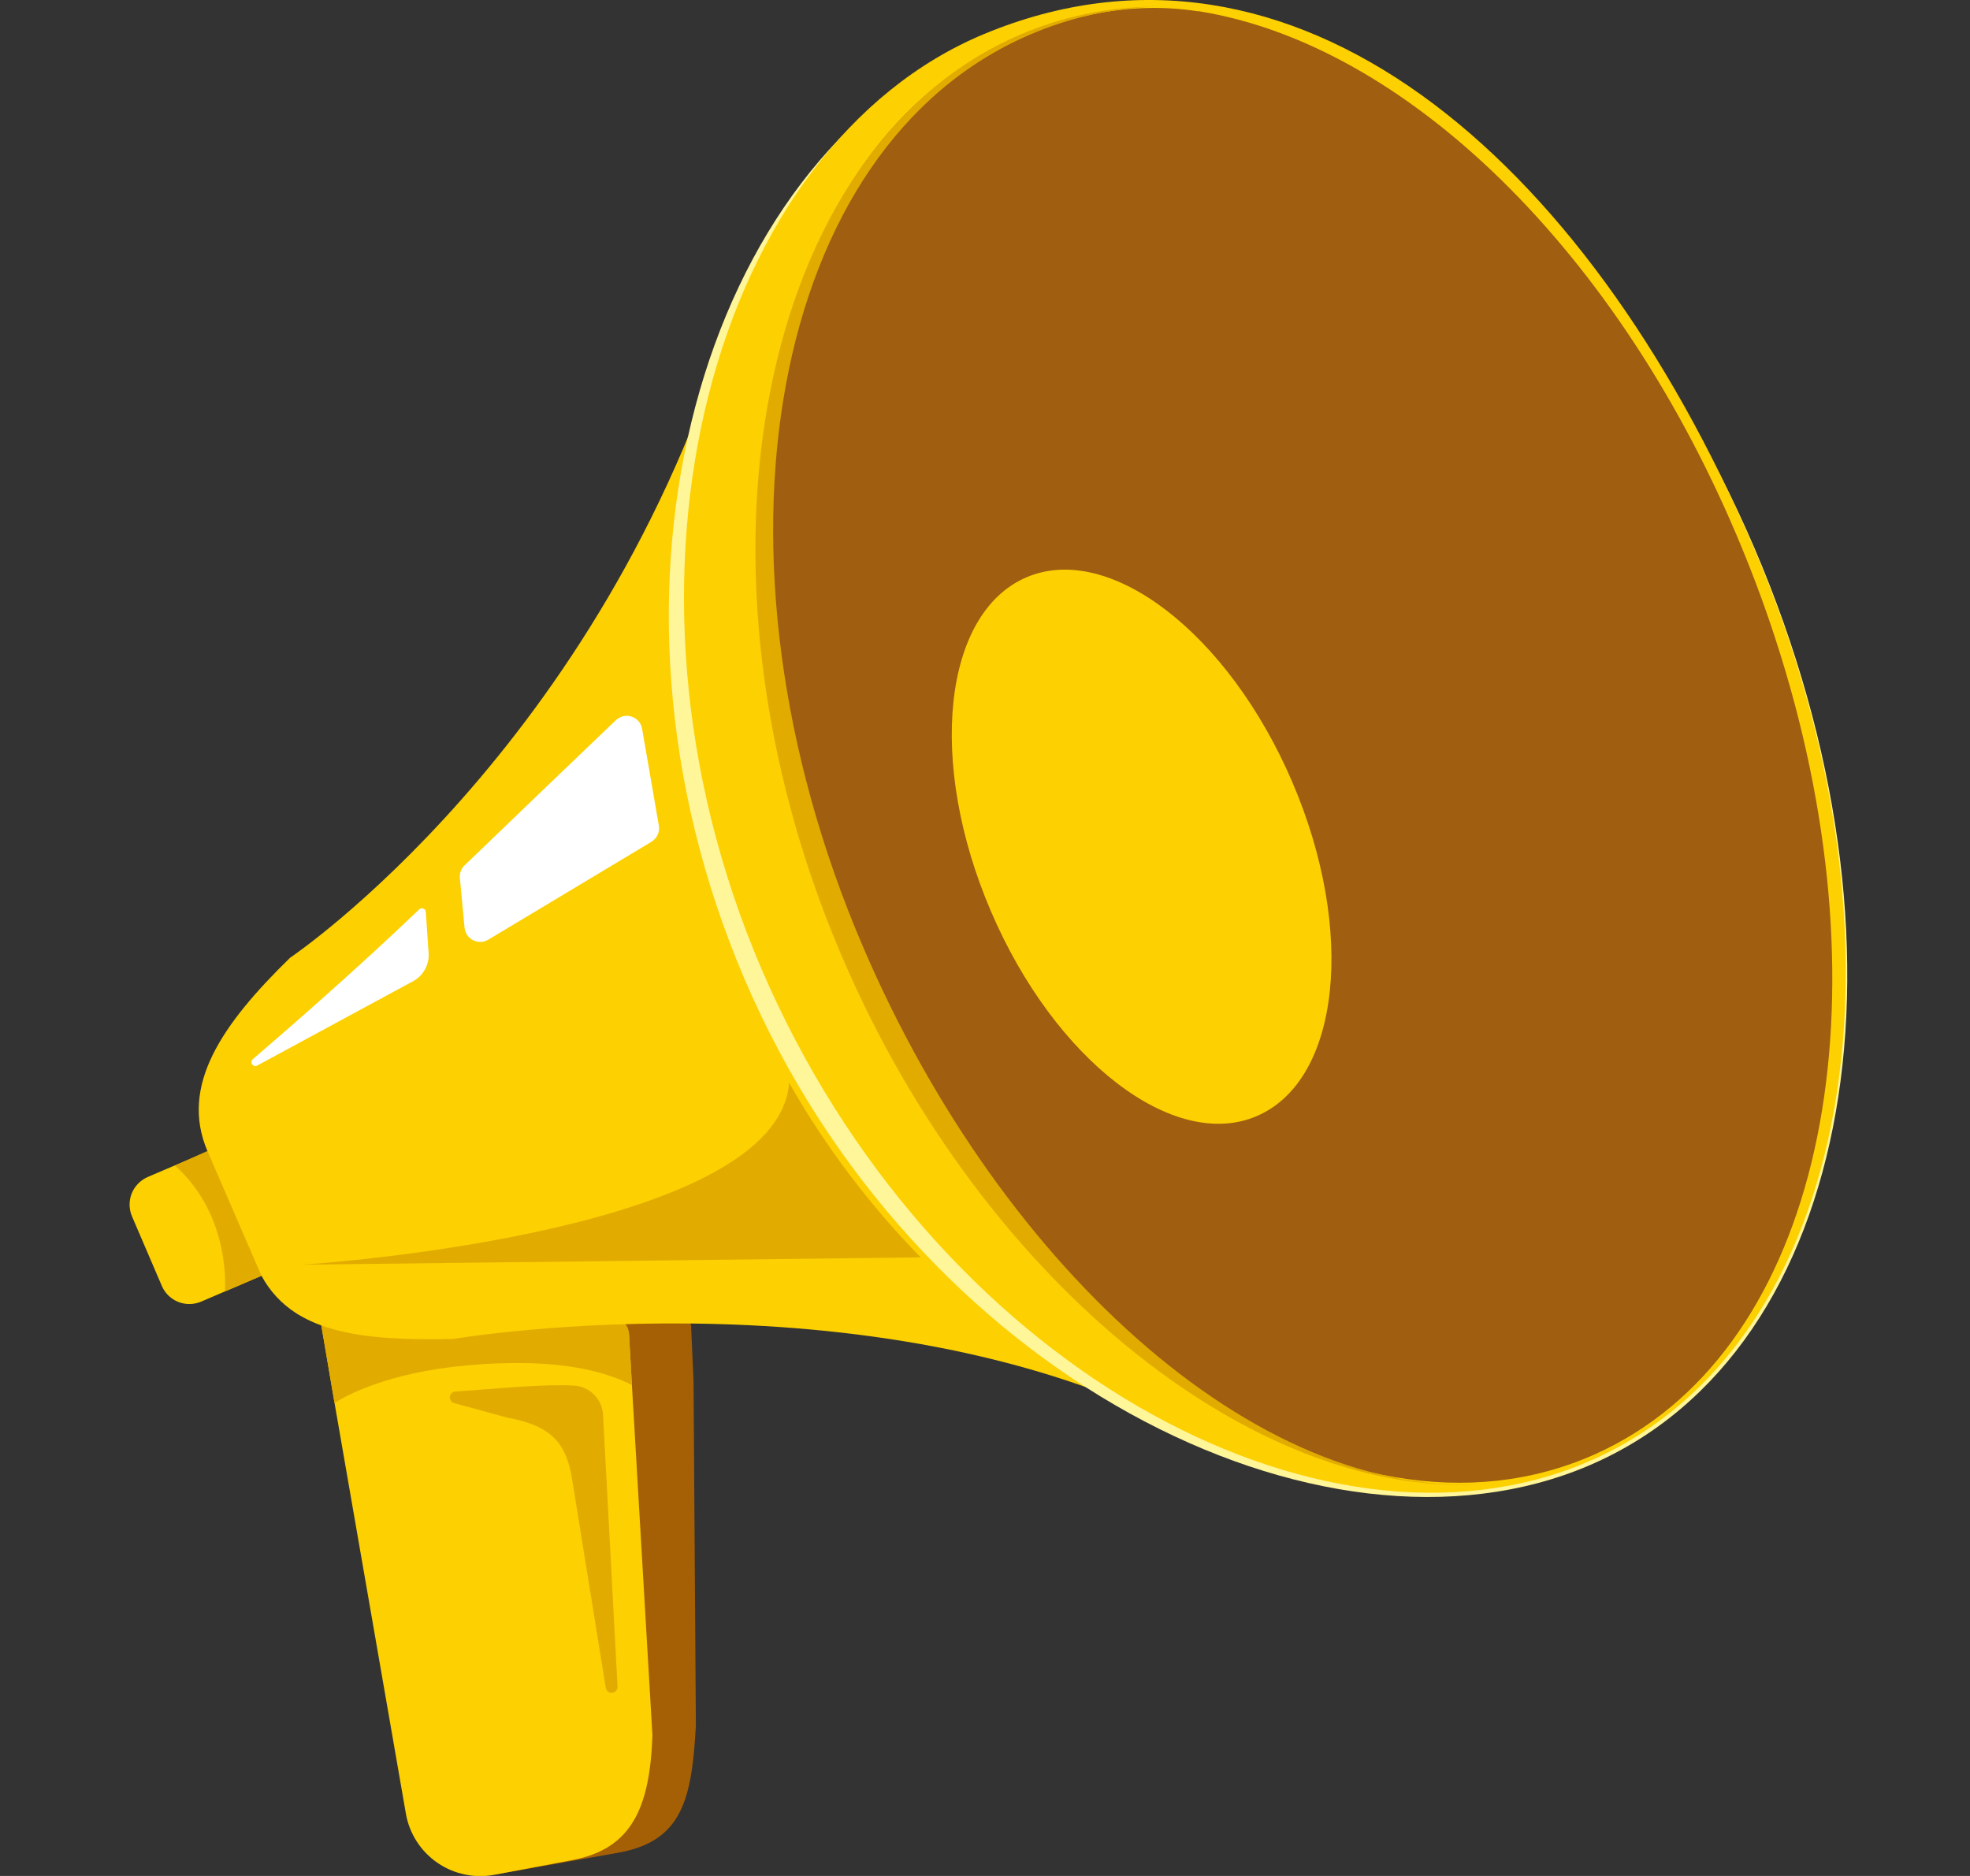 <svg width="21" height="20" viewBox="0 0 21 20" fill="none" xmlns="http://www.w3.org/2000/svg">
<rect x="0" y="0" width="21" height="20" fill="#333333" stroke="none"/>
<g clip-path="url(#clip0_1298_45861)">
<path fill-rule="evenodd" clip-rule="evenodd" d="M7.418 18.396C7.375 19.177 7.274 19.619 6.614 19.748L5.353 19.972C4.885 20.063 4.81 19.777 4.741 19.334L3.827 14.107C4.211 14.152 4.598 14.165 4.984 14.148L6.565 14.044L6.876 14.024C7.119 14.006 7.323 13.895 7.367 14.135L7.393 14.725L7.418 18.396Z" fill="#A56005"/>
<path fill-rule="evenodd" clip-rule="evenodd" d="M6.955 18.503C6.927 19.278 6.731 19.713 6.099 19.831L5.277 19.986C5.172 20.007 5.064 20.007 4.959 19.985C4.854 19.964 4.754 19.922 4.665 19.861C4.577 19.801 4.501 19.723 4.443 19.633C4.385 19.543 4.345 19.442 4.327 19.337L3.566 14.957L3.423 14.117L3.416 14.081C3.767 14.15 4.123 14.187 4.481 14.189L4.637 14.181L6.277 14.097H6.298C6.473 14.086 6.56 14.037 6.645 14.107C6.679 14.14 6.7 14.183 6.705 14.229L6.736 14.764L6.955 18.503Z" fill="#FCD001"/>
<path fill-rule="evenodd" clip-rule="evenodd" d="M6.736 14.765C6.483 14.642 6.003 14.464 4.973 14.557C4.128 14.633 3.681 14.883 3.566 14.957L3.423 14.117C3.517 14.161 3.617 14.189 3.72 14.202C3.925 14.232 4.134 14.234 4.339 14.207L4.636 14.181C5.312 14.126 5.875 14.104 6.276 14.096C6.454 14.093 6.536 14.092 6.646 14.092C6.679 14.124 6.7 14.166 6.705 14.211L6.736 14.765Z" fill="#E2AB00"/>
<path fill-rule="evenodd" clip-rule="evenodd" d="M4.865 14.835C5.321 14.803 5.793 14.754 6.118 14.772C6.199 14.776 6.275 14.81 6.332 14.868C6.39 14.925 6.424 15.002 6.428 15.083L6.583 17.984C6.583 18 6.577 18.015 6.567 18.027C6.556 18.038 6.542 18.046 6.526 18.047C6.511 18.049 6.495 18.045 6.482 18.035C6.47 18.026 6.461 18.012 6.458 17.997L6.101 15.785C6.042 15.396 5.891 15.202 5.409 15.114L4.842 14.959C4.827 14.955 4.813 14.945 4.805 14.932C4.796 14.918 4.793 14.902 4.796 14.887C4.799 14.871 4.807 14.857 4.82 14.848C4.833 14.838 4.849 14.834 4.865 14.835Z" fill="#E2AB00"/>
<path d="M1.575 12.548L2.262 12.254L2.831 13.582L2.144 13.877C2.066 13.91 1.978 13.911 1.9 13.88C1.821 13.848 1.758 13.787 1.725 13.709L1.407 12.968C1.374 12.89 1.373 12.802 1.404 12.723C1.436 12.645 1.497 12.582 1.575 12.548Z" fill="#FCD001"/>
<path fill-rule="evenodd" clip-rule="evenodd" d="M13.058 15.479C9.665 13.451 4.833 14.275 4.833 14.275C4.109 14.292 3.54 14.246 3.155 13.999C3.001 13.9 2.874 13.763 2.788 13.602C2.768 13.566 2.75 13.53 2.735 13.492L2.211 12.271C1.914 11.575 2.365 10.921 3.092 10.211C3.092 10.211 6.408 7.985 7.804 3.342C8.028 4.072 7.838 8.876 8.458 10.323C8.793 11.11 9.217 11.857 9.72 12.549C9.904 12.803 10.101 13.047 10.311 13.28C10.508 13.499 12.638 15.222 13.058 15.479Z" fill="#FCD001"/>
<path fill-rule="evenodd" clip-rule="evenodd" d="M7.938 10.442C6.134 6.231 7.522 1.698 10.383 0.473C13.243 -0.751 16.899 1.634 18.703 5.845C20.506 10.055 19.799 14.399 16.941 15.623C14.084 16.846 9.743 14.652 7.938 10.442Z" fill="#FFF599"/>
<path fill-rule="evenodd" clip-rule="evenodd" d="M8.116 10.326C6.316 6.125 7.621 1.554 10.492 0.362C13.775 -1.001 16.89 1.629 18.69 5.828C20.489 10.026 19.779 14.361 16.924 15.585C14.068 16.809 9.916 14.526 8.116 10.326Z" fill="#FCD001"/>
<path fill-rule="evenodd" clip-rule="evenodd" d="M16.998 15.506C14.331 16.694 10.775 14.271 9.055 10.092C7.335 5.913 8.098 1.629 10.764 0.44C11.398 0.157 12.079 0.013 12.766 0.12C12.767 0.12 12.768 0.119 12.768 0.119C12.77 0.119 12.77 0.12 12.771 0.12C12.774 0.12 12.777 0.12 12.78 0.12C14.975 0.471 17.264 2.669 18.571 5.847C18.77 6.329 18.94 6.822 19.082 7.325C20.115 10.995 19.349 14.457 16.998 15.506Z" fill="#9F5E10"/>
<path fill-rule="evenodd" clip-rule="evenodd" d="M16.01 15.803C13.505 16.11 10.485 13.727 8.975 10.197C7.184 6.017 8.099 1.558 10.876 0.369C11.329 0.175 11.816 0.074 12.309 0.072C11.851 0.087 11.401 0.188 10.98 0.369C8.205 1.557 7.407 5.91 9.198 10.09C10.687 13.571 13.524 16.109 16.01 15.803Z" fill="#E2AB00"/>
<path fill-rule="evenodd" clip-rule="evenodd" d="M13.776 8.338C14.456 9.924 14.287 11.515 13.399 11.898C12.512 12.281 11.242 11.301 10.563 9.715C9.883 8.13 10.052 6.539 10.939 6.156C11.827 5.773 13.097 6.753 13.776 8.338Z" fill="#FCD001"/>
<path fill-rule="evenodd" clip-rule="evenodd" d="M2.693 11.294C3.066 10.973 3.763 10.369 4.469 9.695C4.475 9.69 4.482 9.686 4.489 9.684C4.497 9.683 4.505 9.684 4.512 9.686C4.52 9.689 4.526 9.694 4.531 9.7C4.535 9.707 4.538 9.714 4.539 9.722L4.569 10.16C4.573 10.221 4.56 10.281 4.53 10.335C4.501 10.389 4.457 10.432 4.403 10.461L2.74 11.361C2.731 11.366 2.721 11.367 2.711 11.364C2.702 11.361 2.693 11.355 2.688 11.347C2.682 11.339 2.68 11.329 2.681 11.319C2.682 11.31 2.686 11.301 2.693 11.294Z" fill="white"/>
<path fill-rule="evenodd" clip-rule="evenodd" d="M6.845 7.771L7.023 8.801C7.029 8.835 7.025 8.869 7.011 8.899C6.997 8.93 6.974 8.956 6.945 8.974L5.205 10.018C5.181 10.032 5.153 10.041 5.125 10.042C5.097 10.043 5.069 10.037 5.043 10.024C5.018 10.011 4.996 9.992 4.98 9.969C4.965 9.945 4.955 9.918 4.952 9.89L4.902 9.361C4.9 9.336 4.903 9.311 4.912 9.287C4.92 9.264 4.934 9.242 4.953 9.225C5.62 8.583 6.242 7.986 6.563 7.68C6.585 7.659 6.612 7.644 6.642 7.636C6.671 7.629 6.702 7.63 6.732 7.64C6.761 7.649 6.787 7.666 6.807 7.689C6.827 7.712 6.84 7.74 6.845 7.771Z" fill="white"/>
<path fill-rule="evenodd" clip-rule="evenodd" d="M2.211 12.271L2.787 13.602L2.397 13.769C2.397 13.769 2.474 12.974 1.867 12.427L2.211 12.271Z" fill="#E2AB00"/>
<path fill-rule="evenodd" clip-rule="evenodd" d="M9.814 13.405L3.225 13.483C3.525 13.463 8.294 13.117 8.412 11.544C8.797 12.222 9.269 12.847 9.814 13.405Z" fill="#E2AB00"/>
</g>
<defs>
<clipPath id="clip0_1298_45861">
<rect width="18.31" height="20" fill="white" transform="translate(1.383)"/>
</clipPath>
</defs>
</svg>
